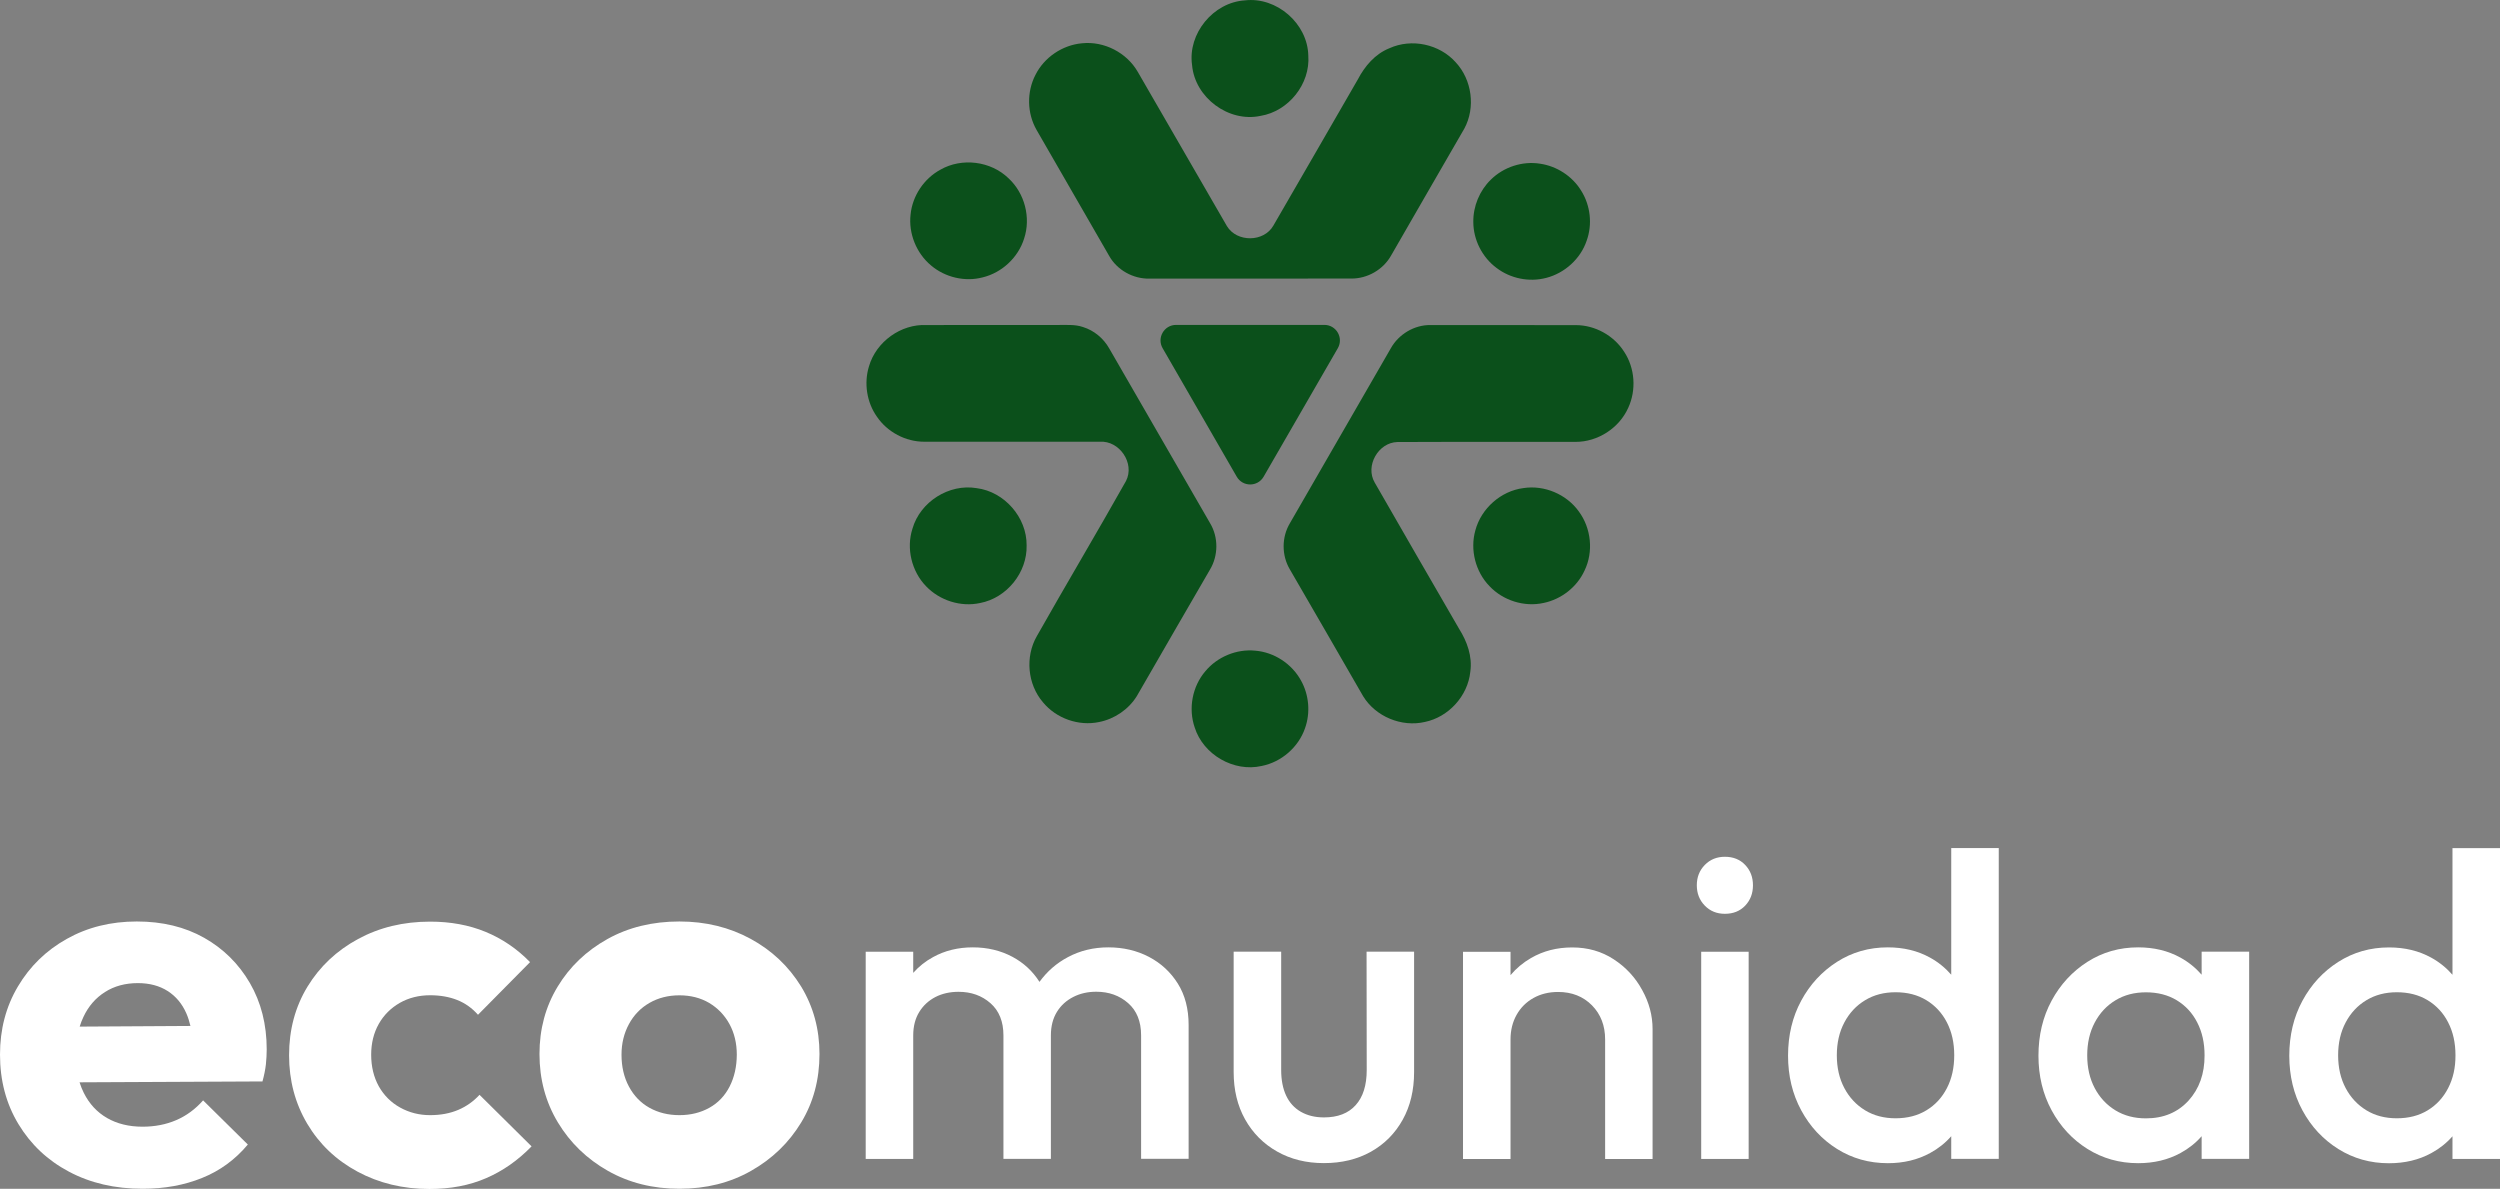 <?xml version="1.0" encoding="utf-8"?>
<!-- Generator: Adobe Illustrator 25.4.8, SVG Export Plug-In . SVG Version: 6.00 Build 0)  -->
<svg version="1.1" id="Capa_1" xmlns="http://www.w3.org/2000/svg" xmlns:xlink="http://www.w3.org/1999/xlink" x="0px" y="0px"
	 viewBox="0 0 3419.5 1626" style="enable-background:new 0 0 3419.5 1626;" xml:space="preserve">
<rect x="0" y="0" width="3419.5" height="1626" fill="#808080" stroke="none"/>
<style type="text/css">
	.st0{fill:#FFFFFF;}
	.st1{fill:#0B501B;}
</style>
<g>
	<g>
		<path class="st0" d="M279.2,1282.7c-26.4-14.9-57.1-22.3-92.1-22.3c-35.5,0-67.4,7.9-95.7,23.8c-28.3,15.8-50.6,37.6-66.9,65.1
			C8.1,1376.9,0,1408,0,1442.5c0,35.5,8.4,67.2,25.2,95c16.8,27.8,39.8,49.6,69.1,65.1c29.3,15.6,62.8,23.4,100.8,23.4
			c29.8,0,56.9-4.9,81.3-14.8c24.5-9.8,45.3-25.1,62.6-45.7l-61.2-60.4c-10.6,12-22.8,21-36.7,27c-13.9,6-29.3,9-46.1,9
			c-18.7,0-34.9-4-48.6-11.9c-13.7-7.9-24.2-19.3-31.7-34.2c-2.3-4.6-4.3-9.5-5.9-14.6l250.2-1.2c2.4-8.6,3.9-16.4,4.7-23.4
			c0.7-6.9,1.1-13.8,1.1-20.5c0-34.1-7.7-64.3-23-90.7C326.5,1318.3,305.6,1297.6,279.2,1282.7z M143.6,1356.9
			c12.7-8.1,27.7-12.2,45-12.2c15.8,0,29.4,3.6,40.7,10.8c11.3,7.2,19.8,17.4,25.6,30.6c2.3,5.2,4.1,11,5.6,17.2l-151.5,0.9
			c1.4-4.7,3.2-9.2,5.2-13.4C121,1376.3,130.8,1365,143.6,1356.9z"/>
		<path class="st0" d="M626.8,1518.1c-11.3,4.8-24.1,7.2-38.5,7.2c-14.9,0-28.6-3.5-41-10.4c-12.5-6.9-22.2-16.7-29.2-29.1
			c-6.9-12.5-10.4-26.9-10.4-43.2c0-15.8,3.5-29.9,10.4-42.1c6.9-12.2,16.6-21.8,28.8-28.8c12.2-6.9,26-10.4,41.4-10.4
			c13.9,0,26.3,2.2,37.1,6.5c10.8,4.3,20.3,11,28.4,20.2l71.2-72c-17.7-18.2-38-32-60.8-41.4c-22.8-9.4-48.1-14-75.9-14
			c-36.5,0-69.3,7.9-98.6,23.8s-52.3,37.6-69.1,65.1c-16.8,27.6-25.2,58.9-25.2,93.9c0,34.6,8.3,65.7,24.8,93.6
			c16.5,27.8,39.4,49.7,68.7,65.5c29.3,15.8,62.1,23.8,98.6,23.8c28.8,0,54.6-4.9,77.4-14.8c22.8-9.8,43.5-24.3,62.2-43.5
			l-71.2-70.5C647.8,1506.3,638.1,1513.3,626.8,1518.1z"/>
		<path class="st0" d="M1026.8,1284.2c-29-15.8-61.5-23.8-97.5-23.8c-36.9,0-69.8,8-98.6,24.1c-28.8,16.1-51.5,37.8-68,65.1
			c-16.6,27.4-24.8,58.1-24.8,92.1c0,34.5,8.4,65.7,25.2,93.6c16.8,27.8,39.6,49.9,68.4,66.2c28.8,16.3,61.4,24.5,97.9,24.5
			c36.4,0,69.1-8.1,97.9-24.5c28.8-16.3,51.6-38.3,68.4-65.9c16.8-27.6,25.2-58.9,25.2-93.9c0-34.1-8.4-64.9-25.2-92.5
			C1078.7,1321.7,1055.8,1300,1026.8,1284.2z M998,1486.1c-6.5,12.7-15.7,22.4-27.7,29.1c-12,6.7-25.7,10.1-41,10.1
			c-15.3,0-29-3.4-41-10.1c-12-6.7-21.3-16.4-28.1-29.1s-10.1-27.2-10.1-43.5c0-15.4,3.4-29.3,10.1-41.7
			c6.7-12.5,16.1-22.2,28.1-29.1c12-6.9,25.7-10.4,41-10.4c15.4,0,28.9,3.5,40.7,10.4c11.7,7,21,16.6,27.7,28.8
			c6.7,12.2,10.1,26.3,10.1,42.1C1007.7,1458.8,1004.5,1473.3,998,1486.1z"/>
		<path class="st0" d="M1571.5,1308.8c-16.5-8.6-35.1-13-55.5-13c-20.1,0-38.5,4.4-55.2,13.3c-15.7,8.3-28.6,19.6-39,33.9
			c-9.3-14.6-21.6-26-36.9-34.2c-16.1-8.6-34.2-13-54.3-13c-20.1,0-38.2,4.4-54.3,13.3c-10.5,5.7-19.5,12.9-27.2,21.6v-28.9h-65
			v283.4h65v-168.9c0-12.6,2.8-23.3,8.3-32.2c5.5-8.9,12.9-15.6,22.1-20.4c9.2-4.7,19.8-7.1,31.6-7.1c17.3,0,31.9,5.2,43.7,15.6
			c11.8,10.4,17.7,25.1,17.7,44v168.9h64.9v-168.9c0-12.6,2.8-23.3,8.3-32.2c5.5-8.9,13-15.6,22.4-20.4s19.9-7.1,31.3-7.1
			c17.3,0,31.9,5.2,43.7,15.6c11.8,10.4,17.7,25.1,17.7,44v168.9h65v-183c0-22-4.9-40.9-14.8-56.7
			C1601.2,1329.7,1588.1,1317.5,1571.5,1308.8z"/>
		<path class="st0" d="M1869.4,1463.5c0,20.9-5,36.9-15.1,48.1c-10,11.2-24.5,16.8-43.4,16.8c-12.2,0-22.7-2.6-31.6-7.7
			c-8.9-5.1-15.6-12.5-20.1-22.1c-4.5-9.6-6.8-21.3-6.8-35.1v-161.8h-65v164.7c0,24.4,5.2,46,15.6,64.6s25,33.4,43.7,44
			c18.7,10.6,40,15.9,64.1,15.9c24.4,0,45.8-5.2,64.4-15.6c18.5-10.4,33-25,43.4-43.7c10.4-18.7,15.6-40.4,15.6-65.2v-164.7h-65
			L1869.4,1463.5L1869.4,1463.5z"/>
		<path class="st0" d="M2207.2,1312.1c-16.5-10.8-35.4-16.2-56.7-16.2c-20.9,0-39.7,4.8-56.4,14.5c-10.9,6.3-20.2,14.1-28,23.4
			v-31.9h-65v283.4h65v-163.6c0-12.6,2.8-23.8,8.3-33.6c5.5-9.8,13.2-17.5,23-23s21.1-8.3,33.7-8.3c18.9,0,34.3,6.1,46.4,18.3
			c12,12.2,18,27.8,18,46.6v163.6h64.9v-177.7c0-18.5-4.7-36.3-14.2-53.4C2236.8,1336.9,2223.8,1322.9,2207.2,1312.1z"/>
		<path class="st0" d="M2359.3,1171.9c-11,0-20.2,3.7-27.5,11.2c-7.3,7.5-10.9,16.7-10.9,27.8c0,11,3.6,20.3,10.9,27.8
			c7.3,7.5,16.4,11.2,27.5,11.2c11.4,0,20.7-3.7,27.8-11.2c7.1-7.5,10.6-16.7,10.6-27.8s-3.5-20.3-10.6-27.8
			C2380,1175.6,2370.7,1171.9,2359.3,1171.9z"/>
		<rect x="2326.9" y="1301.8" class="st0" width="64.9" height="283.4"/>
		<path class="st0" d="M2668.9,1333.2c-8.2-9.4-17.9-17.3-29.2-23.5c-16.7-9.2-35.9-13.9-57.6-13.9c-25.6,0-48.7,6.6-69.4,19.8
			c-20.7,13.2-37,30.9-49,53.1c-12,22.2-18,47.3-18,75.3c0,27.6,6,52.5,18,74.7c12,22.2,28.4,39.9,49,52.8s43.8,19.5,69.4,19.5
			c21.6,0,40.9-4.6,57.9-13.9c11.2-6.1,20.9-13.8,28.9-23v31h65v-425.1h-65L2668.9,1333.2L2668.9,1333.2L2668.9,1333.2z
			 M2663,1488.3c-6.7,13-16,23.1-28.1,30.4c-12,7.3-26.1,10.9-42.2,10.9c-15.7,0-29.6-3.6-41.6-10.9s-21.5-17.4-28.4-30.4
			c-6.9-13-10.3-27.9-10.3-44.9c0-16.9,3.4-31.9,10.3-44.9c6.9-13,16.3-23.1,28.4-30.4c12-7.3,25.9-10.9,41.6-10.9
			c16.1,0,30.2,3.6,42.2,10.9c12,7.3,21.4,17.4,28.1,30.4c6.7,13,10,27.9,10,44.9C2673,1460.4,2669.7,1475.3,2663,1488.3z"/>
		<path class="st0" d="M3011.4,1333.2c-8.2-9.4-17.9-17.3-29.2-23.5c-16.7-9.2-35.9-13.9-57.6-13.9c-25.6,0-48.7,6.6-69.4,19.8
			c-20.7,13.2-37,30.9-49,53.1c-12,22.2-18,47.3-18,75.3c0,27.6,6,52.5,18,74.7c12,22.2,28.4,39.9,49,52.8s43.8,19.5,69.4,19.5
			c21.6,0,40.9-4.6,57.9-13.9c11.2-6.1,20.9-13.8,28.9-23v31h65v-283.4h-65L3011.4,1333.2L3011.4,1333.2z M2993.4,1505.5
			c-14.8,16.1-34.2,24.2-58.2,24.2c-15.7,0-29.6-3.6-41.6-10.9s-21.5-17.4-28.4-30.4c-6.9-13-10.3-27.9-10.3-44.9
			c0-16.9,3.4-31.9,10.3-44.9c6.9-13,16.3-23.1,28.4-30.4c12-7.3,25.9-10.9,41.6-10.9c16.1,0,30.2,3.6,42.2,10.9
			c12,7.3,21.4,17.4,28,30.4c6.7,13,10,27.9,10,44.9C3015.5,1468.7,3008.1,1489.3,2993.4,1505.5z"/>
		<path class="st0" d="M3354.5,1160.1v173.2c-8.2-9.4-17.9-17.3-29.2-23.5c-16.7-9.2-35.9-13.9-57.6-13.9
			c-25.6,0-48.7,6.6-69.4,19.8c-20.7,13.2-37,30.9-49,53.1c-12,22.2-18,47.3-18,75.3c0,27.6,6,52.5,18,74.7
			c12,22.2,28.4,39.9,49,52.8s43.8,19.5,69.4,19.5c21.6,0,40.9-4.6,57.9-13.9c11.2-6.1,20.9-13.8,28.9-23v31h65v-425.1
			L3354.5,1160.1L3354.5,1160.1z M3348.6,1488.3c-6.7,13-16,23.1-28,30.4c-12,7.3-26.1,10.9-42.2,10.9c-15.7,0-29.6-3.6-41.6-10.9
			c-12-7.3-21.5-17.4-28.4-30.4c-6.9-13-10.3-27.9-10.3-44.9c0-16.9,3.4-31.9,10.3-44.9c6.9-13,16.3-23.1,28.4-30.4
			c12-7.3,25.9-10.9,41.6-10.9c16.1,0,30.2,3.6,42.2,10.9c12,7.3,21.4,17.4,28,30.4c6.7,13,10,27.9,10,44.9
			C3358.7,1460.4,3355.3,1475.3,3348.6,1488.3z"/>
	</g>
	<g>
		<path class="st1" d="M1725.7,1047.7c-38.2,8.7-79.9-15.5-91.6-52.7c-8.9-25.8-3.3-56,14.5-76.8c16.4-19.8,42.8-30.8,68.4-28.2
			c25.9,2.1,50,18,62.5,40.8c11,19.6,13.1,44.1,5.5,65.3C1776.1,1022,1752.7,1042.4,1725.7,1047.7z"/>
		<path class="st1" d="M1991.1,85.2c22.3,23.9,27.4,61.9,11.8,90.7c-33.5,57.7-66.7,115.7-100.1,173.5
			c-10.8,19.4-32.5,31.9-54.8,31.6c-92,0-184.1,0-276.1,0.1c-22.1,0.4-44-11.8-54.8-31.1c-33.1-57.4-66.2-114.9-99.3-172.3
			c-13.1-22.8-13.6-52.1-1.5-75.3c12-24,36.9-40.8,63.6-43.2c30.3-3.2,61.3,12.8,76.4,39.2c40.8,70.2,81.1,140.7,121.9,210.9
			c13.6,22.4,50.5,22.1,63.5-0.7c38.7-66.5,76.9-133.3,115.5-199.9c9.5-18.2,23.6-34.9,43.2-42.7C1930.9,52.1,1969,60.4,1991.1,85.2
			z"/>
		<g>
			<path class="st1" d="M1948.9,987.5c-31.8,7.4-67.3-7.3-84.4-35.2c-33.2-57.9-66.8-115.6-100.2-173.4c-11.4-19.1-11.4-44.1,0-63.2
				c46-79.7,92-159.4,138-239.2c10.7-19.3,32.2-32.2,54.3-31.9c66.3,0,132.6,0.1,198.9,0.1c26.3,0,51.9,14.3,66,36.4
				c14.8,22.4,16.9,52.3,5.6,76.7c-12.4,27.8-41.7,46.7-72.1,46.6c-81.2,0.2-162.4-0.2-243.6,0.2c-26.2,0.6-44.4,32.7-31.1,55.4
				c38.2,66.8,76.9,133.3,115.4,200c11,17.4,18.4,37.9,15.4,58.8C2007.7,951.9,1981.4,980.8,1948.9,987.5z"/>
			<path class="st1" d="M1503.3,987.6c-28,5.9-58.6-4.9-76.8-27.1c-21.1-24.6-24.5-62.3-8.3-90.4c40.2-71.1,82-141.2,122-212.3
				c12.3-24.1-9-55.4-35.8-53.6c-80.1-0.1-160.2,0-240.3,0c-25.4,0-50.4-13.2-64.7-34.3c-13.9-19.7-17.9-45.9-10.8-68.9
				c9.8-33.6,43.7-58.1,78.8-56.4c59.6,0.1,119.3-0.3,178.9-0.1c11.7,0.2,23.7-1.1,35,2.8c15.2,4.7,28.1,15.5,35.9,29.3
				c46,79.7,92.1,159.4,138,239.1c11.5,19.2,11.3,44.3-0.2,63.4c-33.4,57.7-66.9,115.3-100.1,173.1
				C1543.6,970.4,1524.5,983.4,1503.3,987.6z"/>
		</g>
		<path class="st1" d="M2111.4,824.7c-26.5,5.9-55.6-3.3-74.1-23c-19.2-19.7-26.8-49.8-19.3-76.3c8-30,35-53.9,65.8-57.8
			c28.6-4.4,59,8.5,75.8,32.1c16.9,22.9,20.2,55.1,7.7,80.8C2157,803,2135.5,819.7,2111.4,824.7z"/>
		<path class="st1" d="M1340.6,824.8c-26.4,5.8-55.2-3.4-73.9-22.9c-19.8-20.4-27.4-51.8-18.6-78.9c10.6-36.7,50.1-61.7,87.8-55.3
			c37.9,4.8,68.7,40,68.3,78.2C1405.2,783,1377.1,817.9,1340.6,824.8z"/>
		<path class="st1" d="M2114.9,380.1c-23.2,6.1-48.9,0.9-67.9-13.6c-19.6-14.5-31.8-38.5-31.8-62.9c-0.3-21.5,8.6-42.9,23.9-57.8
			c17.4-17.3,43.2-25.8,67.4-21.9c22.8,3.3,44,17,56.1,36.7c12.8,20.2,15.8,46.2,7.6,68.7C2161.9,354,2140.2,373.6,2114.9,380.1z"/>
		<path class="st1" d="M1344.1,379.4c-24.3,6.4-51.4,0-70.6-16.3c-20.1-16.7-31-43.8-28-69.7c2.5-25.5,18.3-49.1,40.8-61.3
			c29.3-16.8,68.9-11.8,93.1,11.7c22.2,20.4,30.9,53.9,21.4,82.5C1392.7,352.2,1370.5,373,1344.1,379.4z"/>
		<path class="st1" d="M1724.2,158.5c-43.8,9.4-89.9-25.1-93.7-69.6c-6.1-43,29.1-85.7,72.3-88.4c43.4-5.1,85.8,31.7,86.7,75.5
			C1792.4,114.8,1762.5,152.2,1724.2,158.5z"/>
		<path class="st1" d="M1811.5,444.4h-202.9c-16.3,0-26.5,17.7-18.4,31.8L1691.6,652c8.2,14.2,28.6,14.2,36.8,0l101.5-175.8
			C1838,462.1,1827.8,444.4,1811.5,444.4z"/>
	</g>
</g>
</svg>
